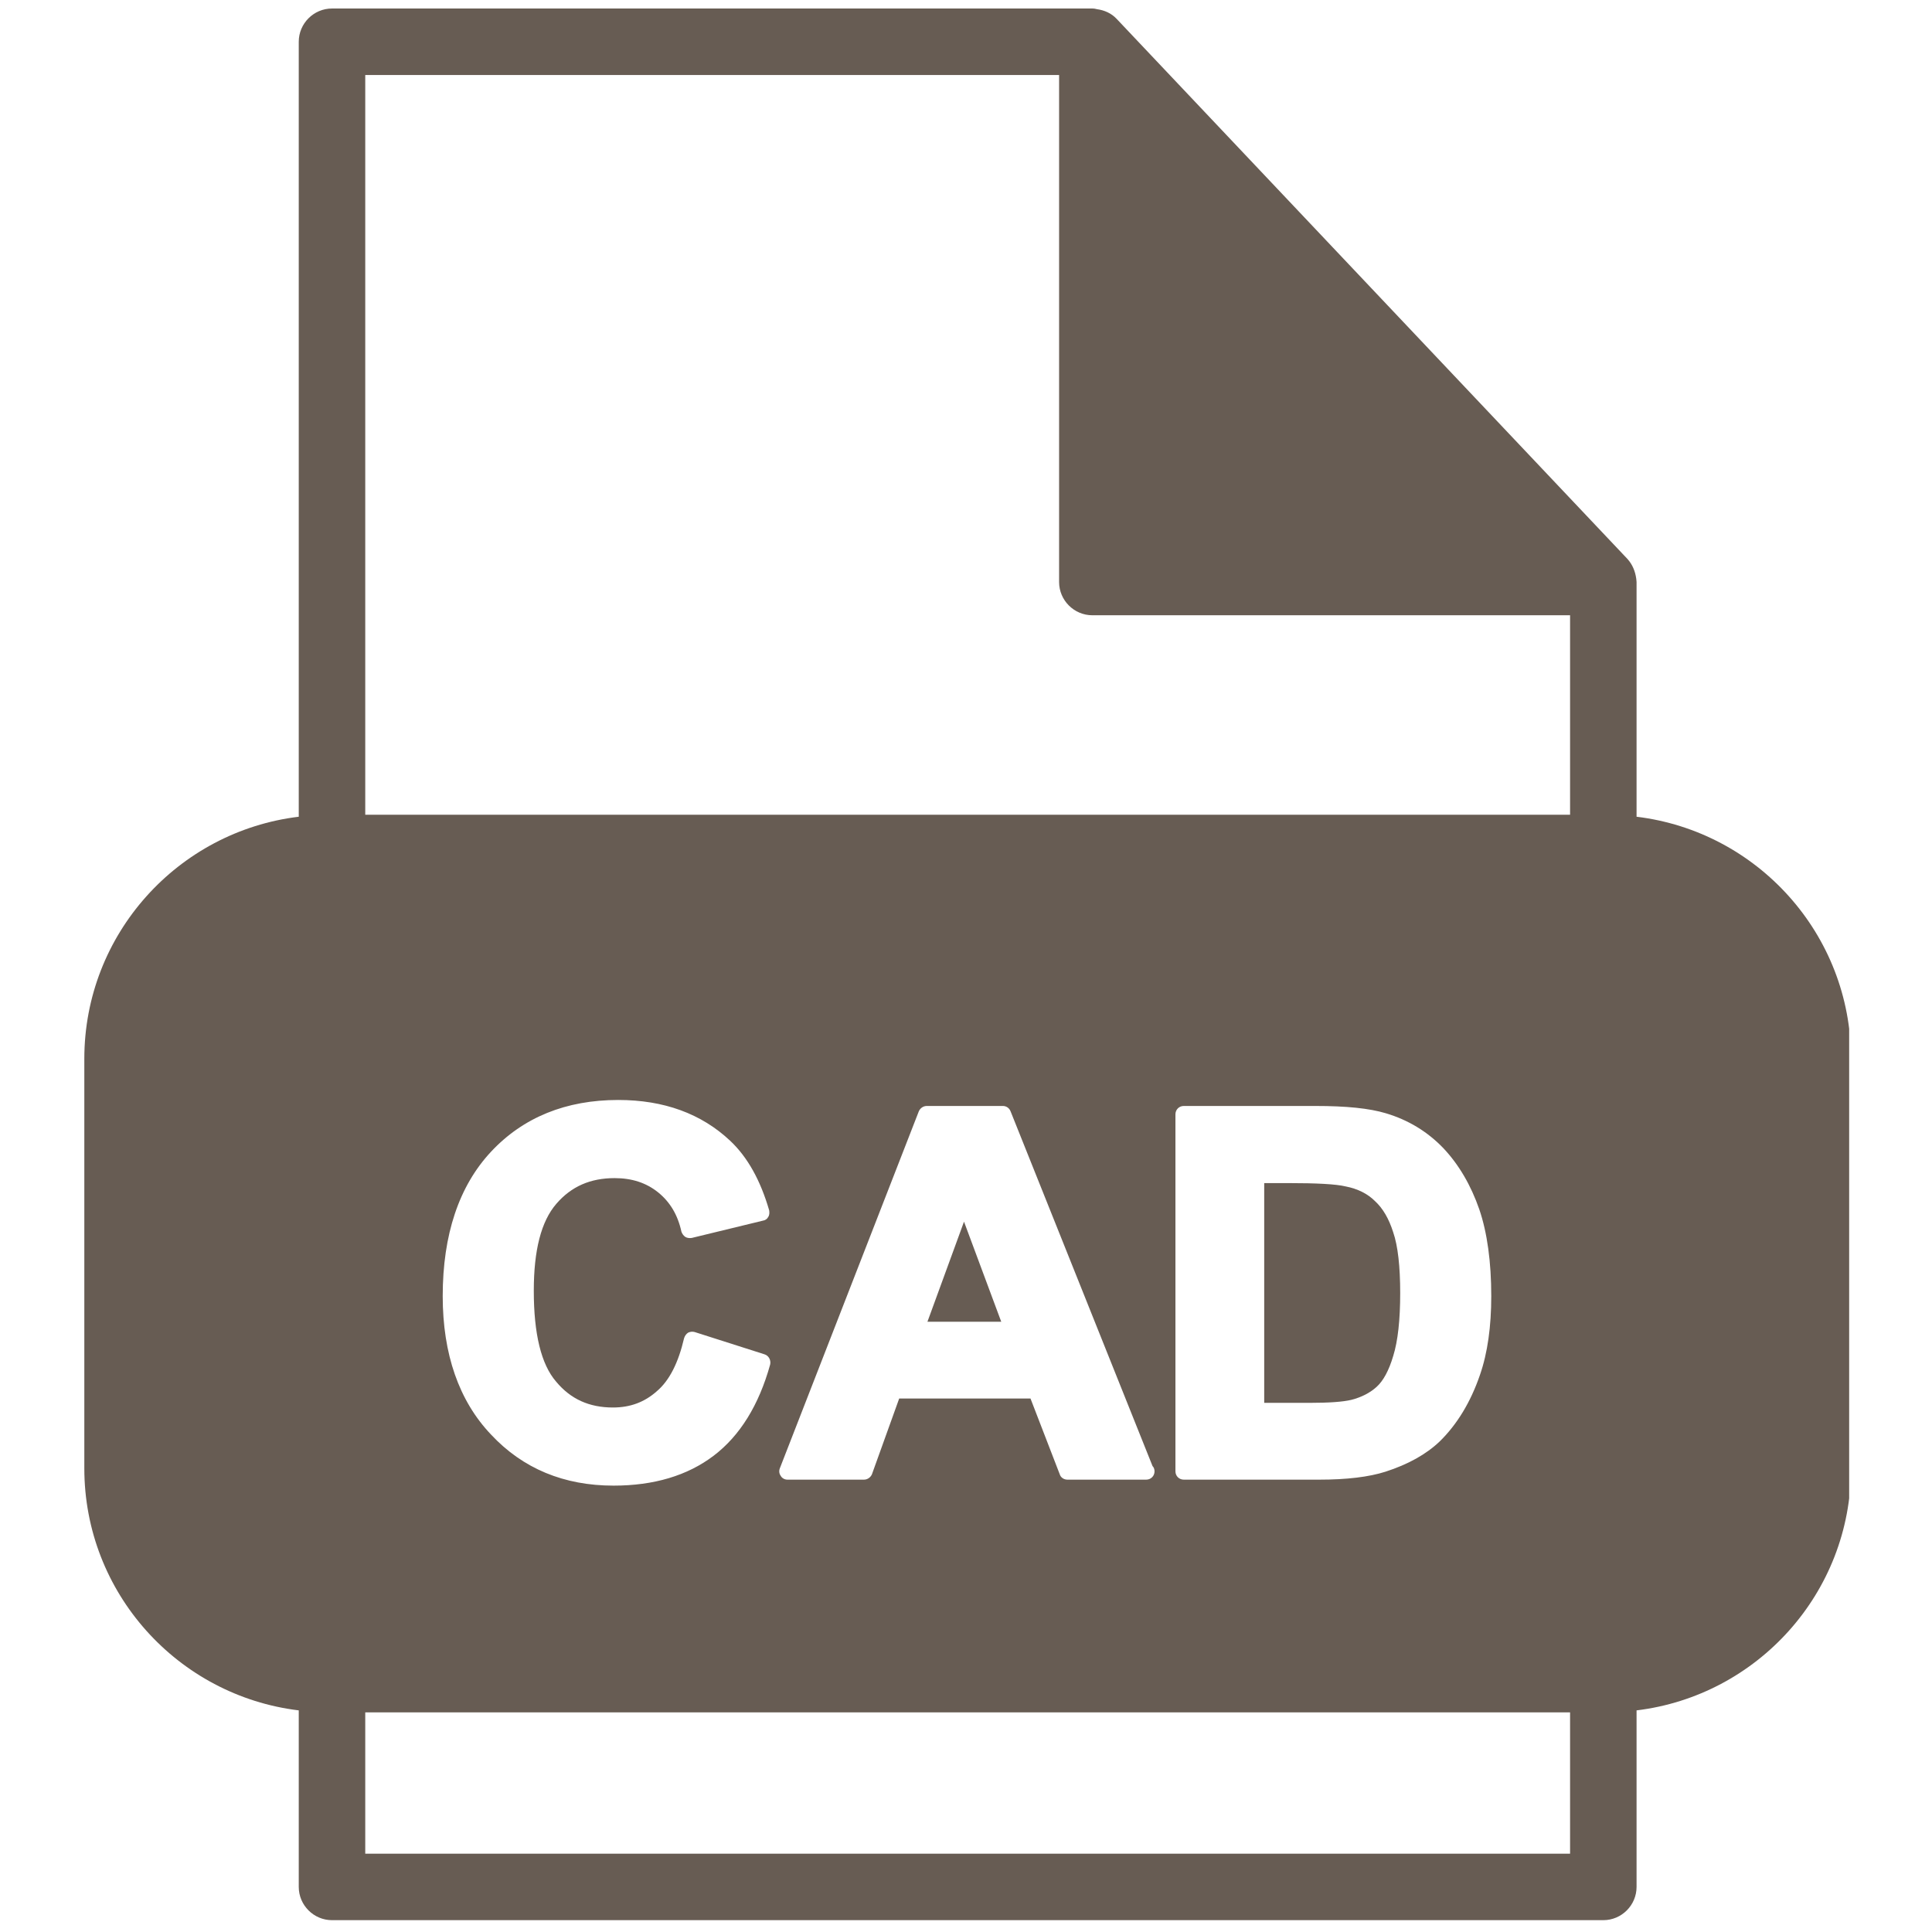 <svg xmlns="http://www.w3.org/2000/svg" xmlns:xlink="http://www.w3.org/1999/xlink" width="500" zoomAndPan="magnify" viewBox="0 0 375 375" height="500" preserveAspectRatio="xMidYMid meet" version="1.0"><defs><clipPath id="cf8f8fb8b1"><path d="M 16.172 1 L 358.922 1 L 358.922 373 L 16.172 373 Z M 16.172 1 " clip-rule="nonzero"/></clipPath></defs><g clip-path="url(#cf8f8fb8b1)"><path fill="#675c53" d="M 317.656 158.527 L 317.656 112.969 C 317.656 112.711 317.594 112.516 317.594 112.32 C 317.398 110.902 316.883 109.613 315.91 108.516 L 216.73 3.652 C 215.699 2.555 214.344 1.977 212.918 1.781 C 212.66 1.719 212.402 1.652 212.016 1.652 L 64.441 1.652 C 60.891 1.652 57.988 4.555 57.988 8.105 L 57.988 158.527 C 34.562 161.363 16.367 181.305 16.367 205.504 L 16.367 285.004 C 16.367 309.203 34.562 329.145 57.988 331.984 L 57.988 366.25 C 57.988 369.797 60.891 372.703 64.441 372.703 L 311.203 372.703 C 314.754 372.703 317.656 369.797 317.656 366.25 L 317.656 331.984 C 341.082 329.145 359.281 309.203 359.281 285.004 L 359.281 205.504 C 359.281 181.305 341.082 161.363 317.656 158.527 Z M 304.75 359.797 L 70.895 359.797 L 70.895 332.371 L 304.75 332.371 Z M 107.934 268.164 C 110.766 271.582 114.387 273.195 118.969 273.195 C 122.324 273.195 125.098 272.164 127.488 270.035 C 129.938 267.969 131.676 264.484 132.773 259.773 C 132.906 259.324 133.164 258.934 133.547 258.676 C 133.941 258.484 134.387 258.418 134.836 258.547 L 148.387 262.871 C 149.227 263.129 149.68 264.031 149.484 264.871 C 147.293 272.746 143.621 278.68 138.52 282.555 C 133.422 286.426 126.898 288.359 119.09 288.359 C 109.484 288.359 101.48 285.07 95.285 278.422 C 89.09 271.906 85.93 262.809 85.93 251.578 C 85.93 239.641 89.09 230.219 95.285 223.574 C 101.547 216.859 109.871 213.504 120 213.504 C 128.844 213.504 136.133 216.152 141.746 221.441 C 145.105 224.605 147.613 229.121 149.297 234.93 C 149.363 235.383 149.363 235.832 149.105 236.219 C 148.91 236.609 148.523 236.867 148.07 236.93 L 134.262 240.285 C 133.812 240.352 133.352 240.285 133.035 240.094 C 132.648 239.836 132.391 239.445 132.262 239.059 C 131.559 235.832 130.066 233.316 127.75 231.445 C 125.43 229.574 122.652 228.672 119.293 228.672 C 114.586 228.672 110.902 230.285 108 233.641 C 105.031 237.059 103.609 242.672 103.609 250.547 C 103.609 258.871 105.031 264.809 107.934 268.164 Z M 151.363 285.004 L 178.344 215.699 C 178.602 215.117 179.184 214.668 179.887 214.668 L 194.664 214.668 C 195.316 214.668 195.891 215.055 196.148 215.699 L 223.703 284.555 C 223.961 284.812 224.094 285.199 224.094 285.586 C 224.094 286.488 223.387 287.199 222.48 287.199 L 207.184 287.199 C 206.535 287.199 205.891 286.812 205.699 286.168 L 200.02 271.453 L 174.531 271.453 L 169.238 286.168 C 168.98 286.746 168.398 287.199 167.688 287.199 L 152.848 287.199 C 152.332 287.199 151.816 286.941 151.555 286.488 C 151.234 286.039 151.168 285.523 151.363 285.004 Z M 228.152 285.586 L 228.152 216.281 C 228.152 215.379 228.863 214.668 229.766 214.668 L 255.32 214.668 C 261.324 214.668 265.773 215.117 269 216.086 C 273.324 217.379 277.066 219.637 280.16 222.863 C 283.199 226.09 285.516 230.09 287.129 234.734 C 288.676 239.254 289.453 244.996 289.453 251.578 C 289.453 257.449 288.742 262.613 287.258 266.871 C 285.449 272.164 282.805 276.488 279.449 279.777 C 276.805 282.297 273.32 284.23 268.93 285.652 C 265.703 286.684 261.379 287.199 256.09 287.199 L 229.766 287.199 C 228.863 287.199 228.152 286.488 228.152 285.586 Z M 304.75 158.141 L 70.895 158.141 L 70.895 14.559 L 205.57 14.559 L 205.57 112.969 C 205.57 116.516 208.473 119.422 212.023 119.422 L 304.75 119.422 Z M 304.75 158.141 " fill-opacity="1" fill-rule="nonzero"/></g><path fill="#675c53" d="M 187.113 237.125 L 180.016 256.547 L 194.34 256.547 Z M 187.113 237.125 " fill-opacity="1" fill-rule="nonzero"/><path fill="#675c53" d="M 262.289 271.711 C 264.293 271.195 265.906 270.355 267.195 269.195 C 268.484 268.035 269.582 266.035 270.422 263.195 C 271.332 260.289 271.777 256.16 271.777 250.996 C 271.777 245.836 271.332 241.836 270.422 239.188 C 269.582 236.543 268.422 234.543 266.871 233.121 C 265.453 231.703 263.516 230.734 261.195 230.285 C 259.324 229.832 255.578 229.637 250.031 229.637 L 245.383 229.637 L 245.383 272.293 L 254.223 272.293 C 257.969 272.293 260.676 272.098 262.289 271.711 Z M 262.289 271.711 " fill-opacity="1" fill-rule="nonzero"/></svg>